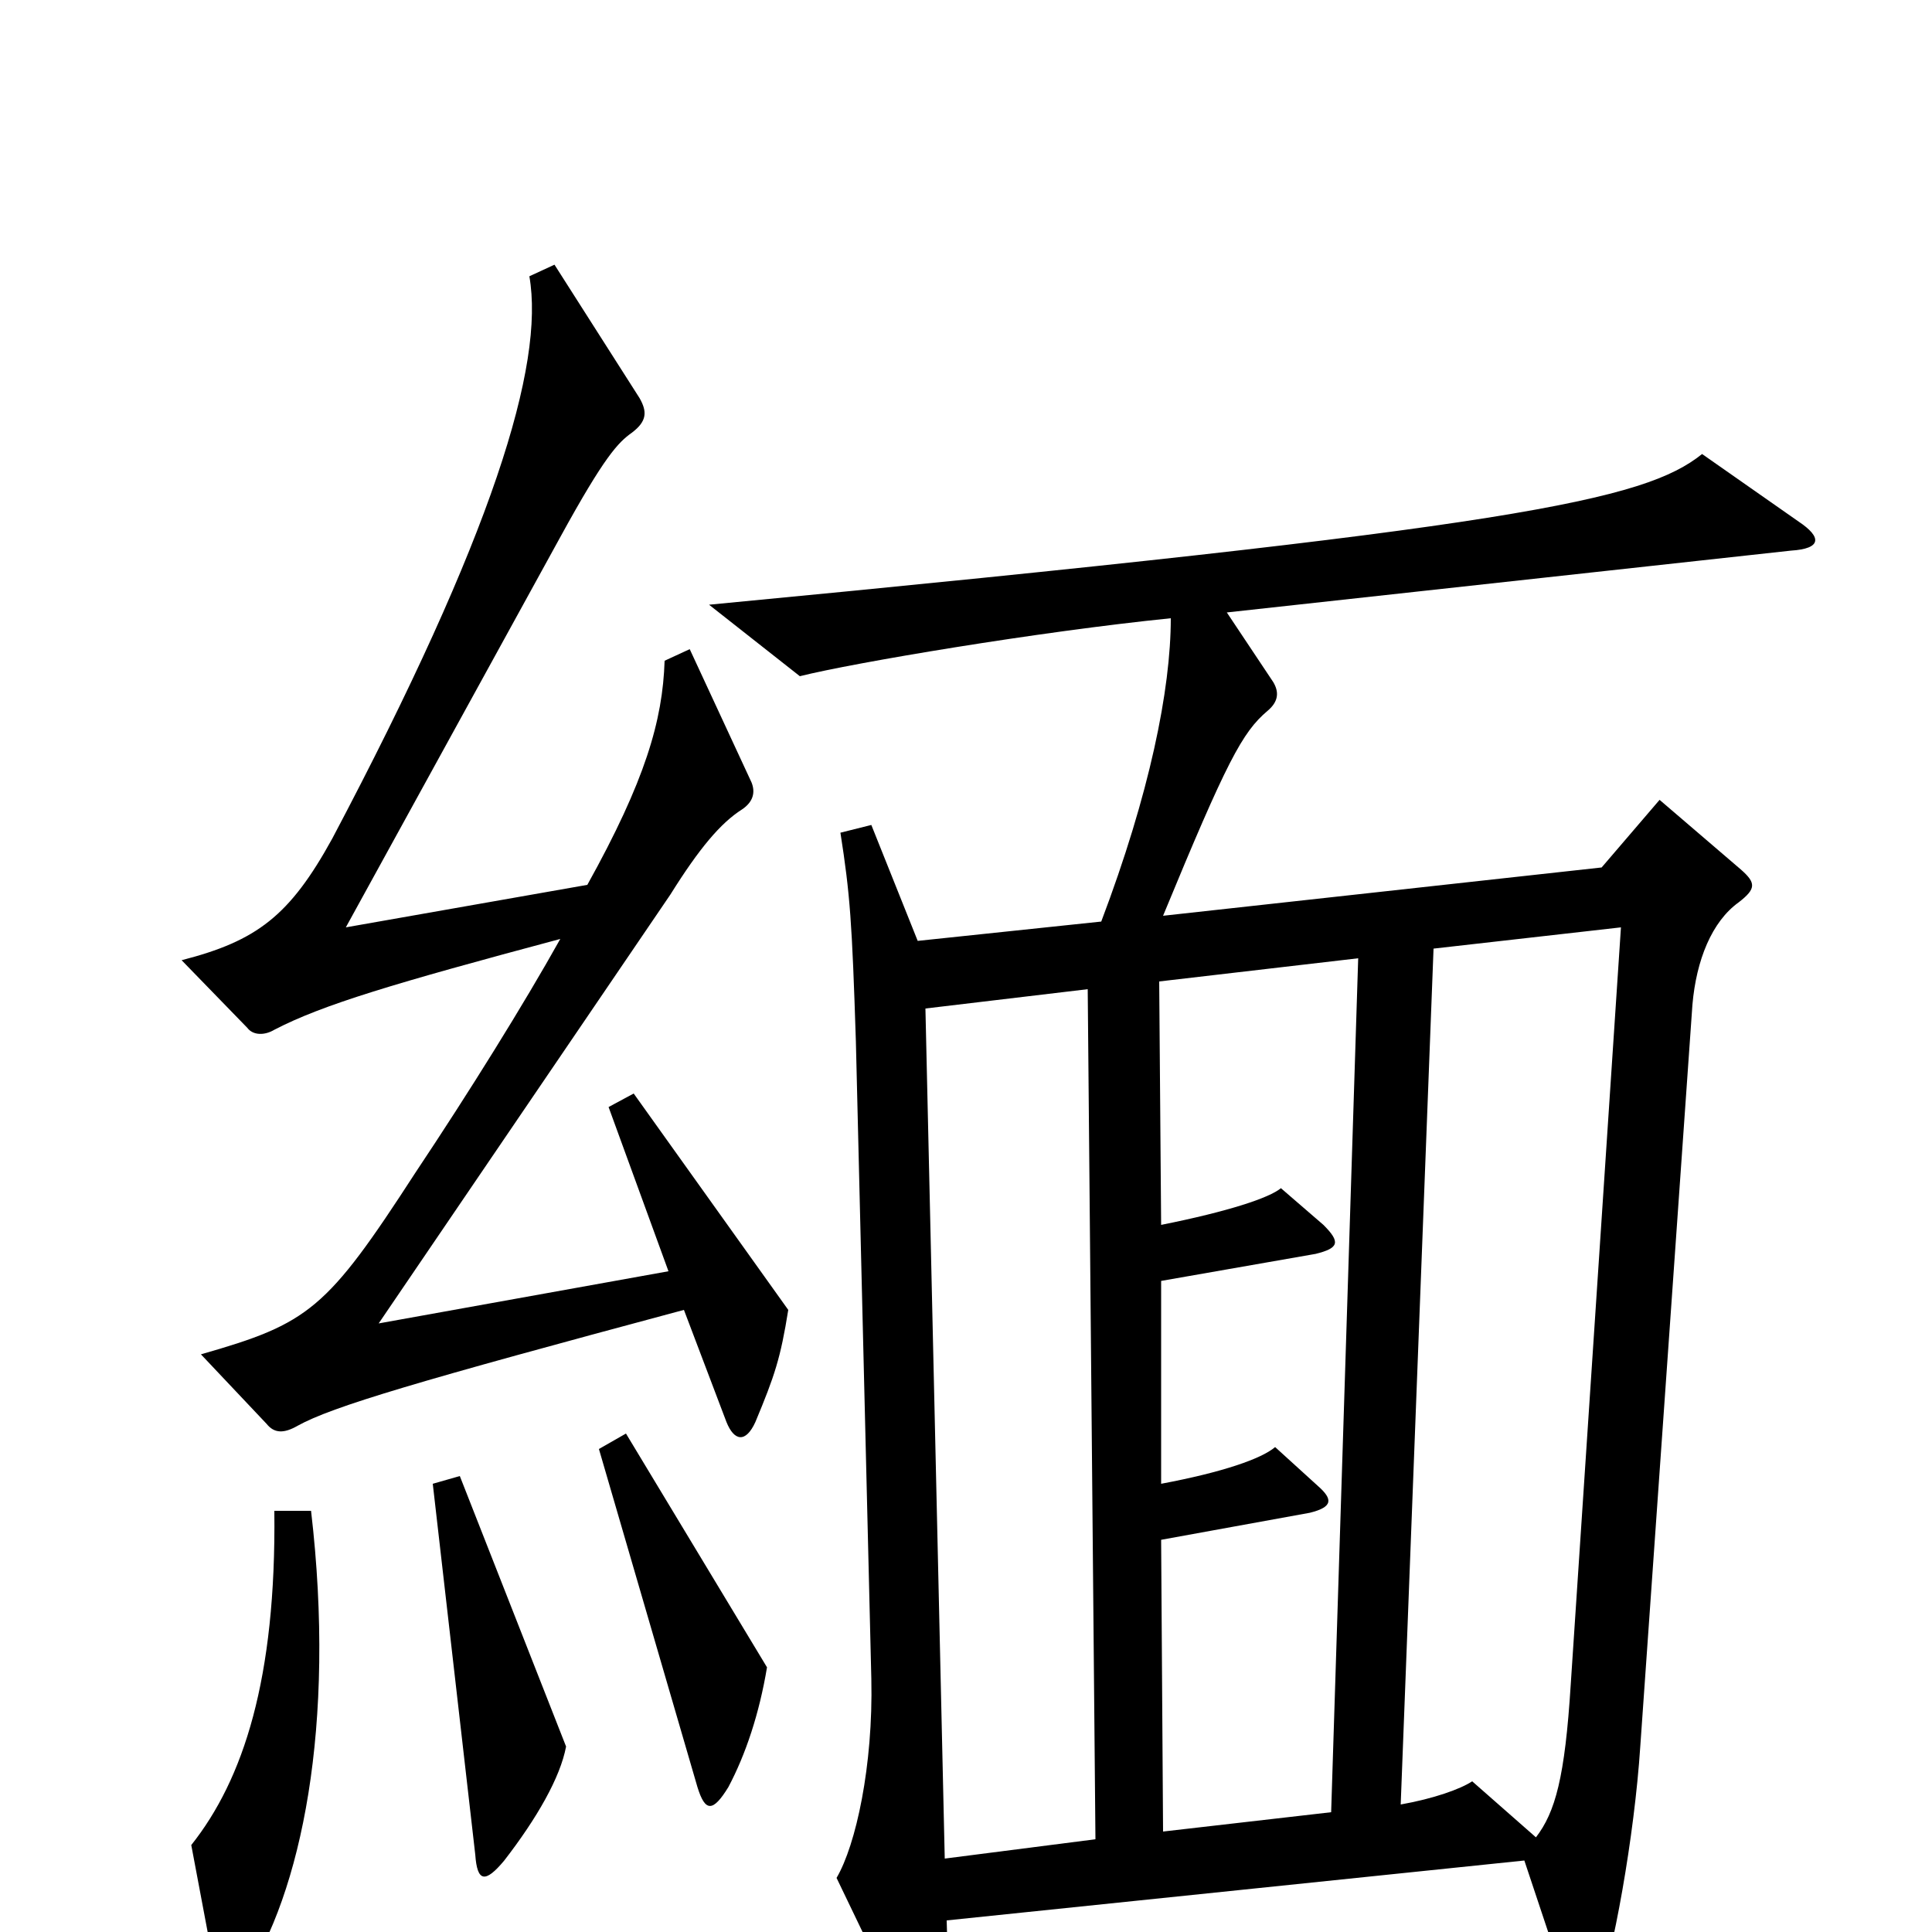 <svg xmlns="http://www.w3.org/2000/svg" viewBox="0 -1000 1000 1000">
	<path fill="#000000" d="M408 -322L328 -434L315 -427L346 -342L196 -315L347 -537C362 -561 373 -574 384 -581C390 -585 391 -590 389 -595L357 -664L344 -658C343 -627 334 -596 304 -542L179 -520L290 -722C313 -764 320 -771 327 -776C335 -782 335 -787 331 -794L287 -863L274 -857C282 -811 255 -723 172 -566C150 -526 133 -513 94 -503L128 -468C131 -464 137 -464 142 -467C167 -480 204 -491 290 -514C271 -480 243 -435 215 -393C169 -322 160 -315 104 -299L138 -263C142 -258 147 -258 154 -262C172 -272 216 -285 354 -322L376 -264C380 -254 386 -253 391 -264C401 -288 404 -297 408 -322ZM931 -730L881 -765C851 -741 786 -727 367 -687L414 -650C442 -657 537 -673 606 -680C606 -643 595 -589 570 -523L475 -513L451 -573L435 -569C440 -537 441 -523 443 -461L451 -131C452 -86 443 -45 433 -28L471 51C476 62 483 62 486 50C490 36 491 22 490 -6L789 -37L813 35C817 46 822 47 826 36C835 12 846 -50 849 -96L876 -480C878 -503 886 -523 900 -533C909 -540 909 -543 901 -550L859 -586L829 -551L602 -526C635 -606 643 -621 656 -632C662 -637 662 -642 659 -647L635 -683L927 -715C943 -716 943 -722 931 -730ZM397 -137L324 -258L310 -250L361 -75C365 -62 369 -62 377 -75C386 -92 393 -113 397 -137ZM293 -96L238 -236L224 -232L246 -40C247 -26 251 -25 261 -37C278 -59 290 -80 293 -96ZM161 -218H142C143 -131 126 -79 99 -45L112 24C113 34 119 35 126 25C156 -20 174 -107 161 -218ZM839 -520L813 -128C810 -80 805 -62 795 -49L762 -78C756 -74 742 -69 725 -66L742 -509ZM703 -504L689 -62L602 -52L601 -203L678 -217C690 -220 690 -224 682 -231L660 -251C653 -245 633 -238 601 -232V-337L681 -351C693 -354 694 -357 685 -366L663 -385C657 -380 636 -373 601 -366L600 -492ZM567 -48L489 -38L479 -478L563 -488Z"/>
</svg>
